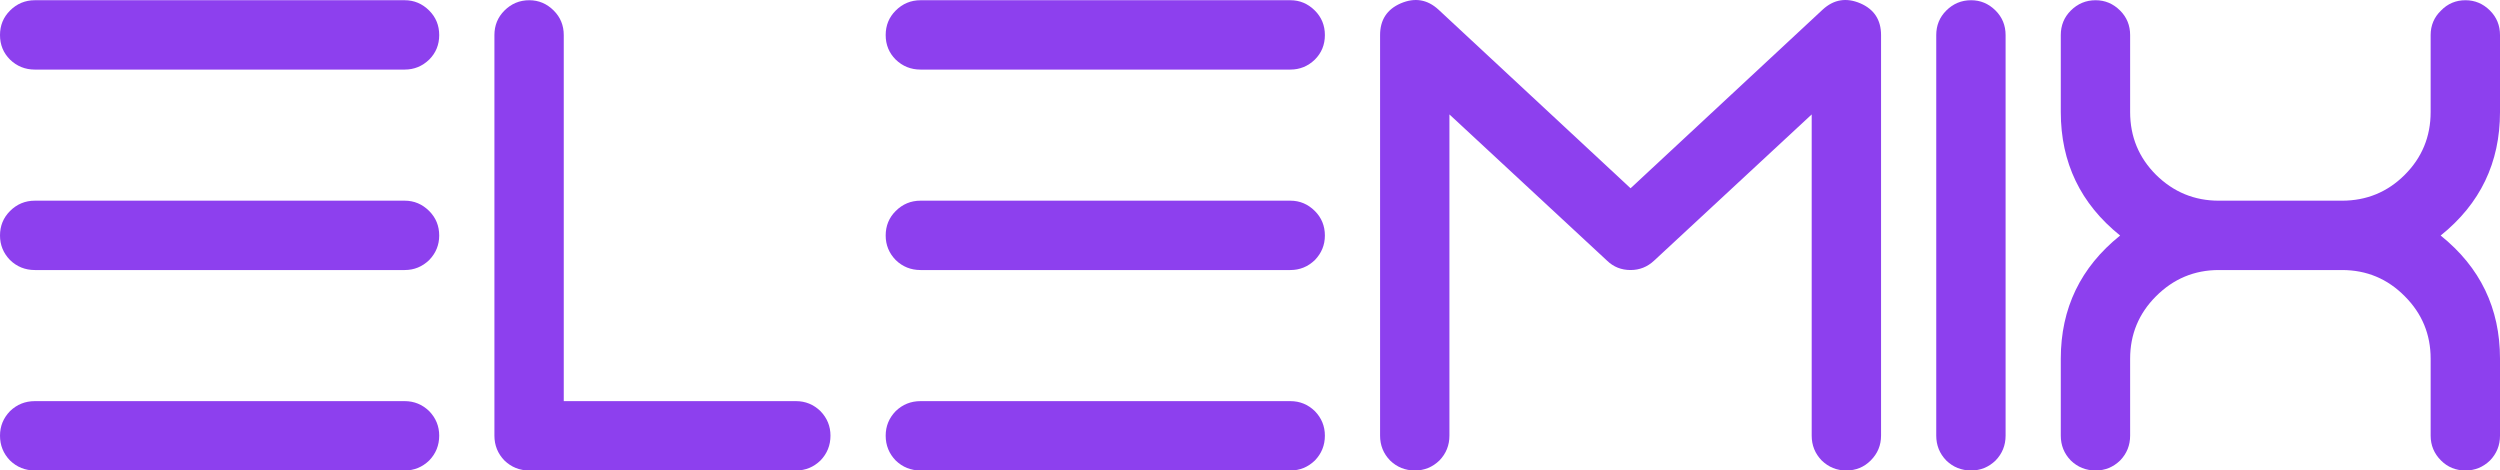 <?xml version="1.0" encoding="UTF-8"?>
<svg fill="#8d40ee" id="a" xmlns="http://www.w3.org/2000/svg" viewBox="0 0 396.85 74.684">
    <path
            d="M5.532,63.676c-1.534,0-2.848.529-3.943,1.588-1.059,1.095-1.588,2.392-1.588,3.889,0,1.534.529,2.848,1.588,3.943,1.095,1.059,2.41,1.588,3.943,1.588h58.711c1.497,0,2.793-.529,3.889-1.588,1.059-1.095,1.588-2.41,1.588-3.943,0-1.497-.529-2.793-1.588-3.889-1.095-1.059-2.392-1.588-3.889-1.588H5.532ZM64.243,11.044c1.497,0,2.793-.529,3.889-1.588,1.059-1.059,1.588-2.355,1.588-3.889s-.529-2.83-1.588-3.889c-1.095-1.095-2.392-1.643-3.889-1.643H5.532C3.998.036,2.684.584,1.588,1.679c-1.059,1.059-1.588,2.355-1.588,3.889s.529,2.83,1.588,3.889c1.095,1.059,2.41,1.588,3.943,1.588h58.711ZM5.532,31.856c-1.534,0-2.848.548-3.943,1.643-1.059,1.059-1.588,2.355-1.588,3.889,0,1.497.529,2.793,1.588,3.889,1.095,1.059,2.41,1.588,3.943,1.588h58.711c1.497,0,2.793-.529,3.889-1.588,1.059-1.095,1.588-2.392,1.588-3.889,0-1.533-.529-2.83-1.588-3.889-1.095-1.095-2.392-1.643-3.889-1.643H5.532Z"/>
    <path
            d="M130.241,65.264c-1.095-1.059-2.391-1.588-3.888-1.588h-36.862V5.568c0-1.534-.529-2.83-1.588-3.889-1.095-1.095-2.391-1.643-3.888-1.643-1.534,0-2.848.548-3.943,1.643-1.059,1.059-1.588,2.355-1.588,3.889v63.585c0,1.534.529,2.848,1.588,3.943,1.095,1.059,2.41,1.588,3.943,1.588h42.339c1.497,0,2.793-.529,3.888-1.588,1.059-1.095,1.588-2.41,1.588-3.943,0-1.497-.529-2.793-1.588-3.888Z"/>
    <path
            d="M146.124,63.676c-1.533,0-2.848.529-3.943,1.588-1.059,1.095-1.588,2.392-1.588,3.889,0,1.534.529,2.848,1.588,3.943,1.095,1.059,2.41,1.588,3.943,1.588h58.711c1.497,0,2.793-.529,3.889-1.588,1.059-1.095,1.588-2.41,1.588-3.943,0-1.497-.529-2.793-1.588-3.889-1.095-1.059-2.392-1.588-3.889-1.588h-58.711ZM204.835,11.044c1.497,0,2.793-.529,3.889-1.588,1.059-1.059,1.588-2.355,1.588-3.889s-.529-2.83-1.588-3.889c-1.095-1.095-2.392-1.643-3.889-1.643h-58.711c-1.533,0-2.848.548-3.943,1.643-1.059,1.059-1.588,2.355-1.588,3.889s.529,2.83,1.588,3.889c1.095,1.059,2.41,1.588,3.943,1.588h58.711ZM146.124,31.856c-1.533,0-2.848.548-3.943,1.643-1.059,1.059-1.588,2.355-1.588,3.889,0,1.497.529,2.793,1.588,3.889,1.095,1.059,2.41,1.588,3.943,1.588h58.711c1.497,0,2.793-.529,3.889-1.588,1.059-1.095,1.588-2.392,1.588-3.889,0-1.533-.529-2.83-1.588-3.889-1.095-1.095-2.392-1.643-3.889-1.643h-58.711Z"/>
    <path
            d="M293.065,74.684c-1.497,0-2.793-.529-3.889-1.588-1.059-1.095-1.588-2.41-1.588-3.943V18.164l-25.029,23.222c-1.059.986-2.3,1.479-3.724,1.479-1.46,0-2.702-.493-3.724-1.479l-25.029-23.222v50.989c0,1.534-.529,2.848-1.588,3.943-1.095,1.059-2.392,1.588-3.889,1.588-1.534,0-2.848-.529-3.943-1.588-1.059-1.095-1.588-2.41-1.588-3.943V5.568c0-2.41,1.095-4.089,3.286-5.039,2.227-.949,4.217-.621,5.97.986l30.506,28.37,30.506-28.37c1.753-1.607,3.742-1.935,5.97-.986,2.191.949,3.286,2.629,3.286,5.039v63.585c0,1.534-.548,2.848-1.643,3.943-1.059,1.059-2.355,1.588-3.889,1.588h0Z"/>
    <path
            d="M312.891,74.684c-1.534,0-2.848-.529-3.943-1.588-1.059-1.095-1.588-2.41-1.588-3.943V5.568c0-1.533.529-2.83,1.588-3.889,1.095-1.095,2.41-1.643,3.943-1.643,1.497,0,2.793.548,3.889,1.643,1.059,1.059,1.588,2.355,1.588,3.889v63.585c0,1.534-.529,2.848-1.588,3.943-1.095,1.059-2.392,1.588-3.889,1.588Z"/>
    <path
            d="M396.85,5.568c0-1.533-.529-2.83-1.588-3.889-1.095-1.095-2.392-1.643-3.889-1.643-1.534,0-2.83.548-3.889,1.643-1.095,1.059-1.643,2.355-1.643,3.889v12.213c0,3.907-1.369,7.229-4.108,9.968-2.738,2.738-6.061,4.108-9.968,4.108h-19.552c-3.87,0-7.193-1.369-9.968-4.108-2.738-2.738-4.108-6.061-4.108-9.968V5.568c0-1.533-.529-2.83-1.588-3.889-1.095-1.095-2.392-1.643-3.889-1.643-1.534,0-2.848.548-3.943,1.643-1.059,1.059-1.588,2.355-1.588,3.889v12.213c0,8.033,3.14,14.568,9.42,19.607-6.28,5.039-9.42,11.556-9.42,19.552v12.213c0,1.534.529,2.848,1.588,3.943,1.095,1.059,2.41,1.588,3.943,1.588,1.497,0,2.793-.529,3.889-1.588,1.059-1.095,1.588-2.41,1.588-3.943v-12.213c0-3.87,1.369-7.175,4.108-9.913,2.775-2.775,6.097-4.162,9.968-4.162h19.552c3.907,0,7.229,1.387,9.968,4.162,2.738,2.738,4.108,6.043,4.108,9.913v12.213c0,1.534.548,2.848,1.643,3.943,1.059,1.059,2.355,1.588,3.889,1.588,1.497,0,2.793-.529,3.889-1.588,1.059-1.095,1.588-2.41,1.588-3.943v-12.213c0-7.996-3.14-14.513-9.42-19.552,6.28-5.039,9.42-11.574,9.42-19.607V5.568Z"/>
</svg>